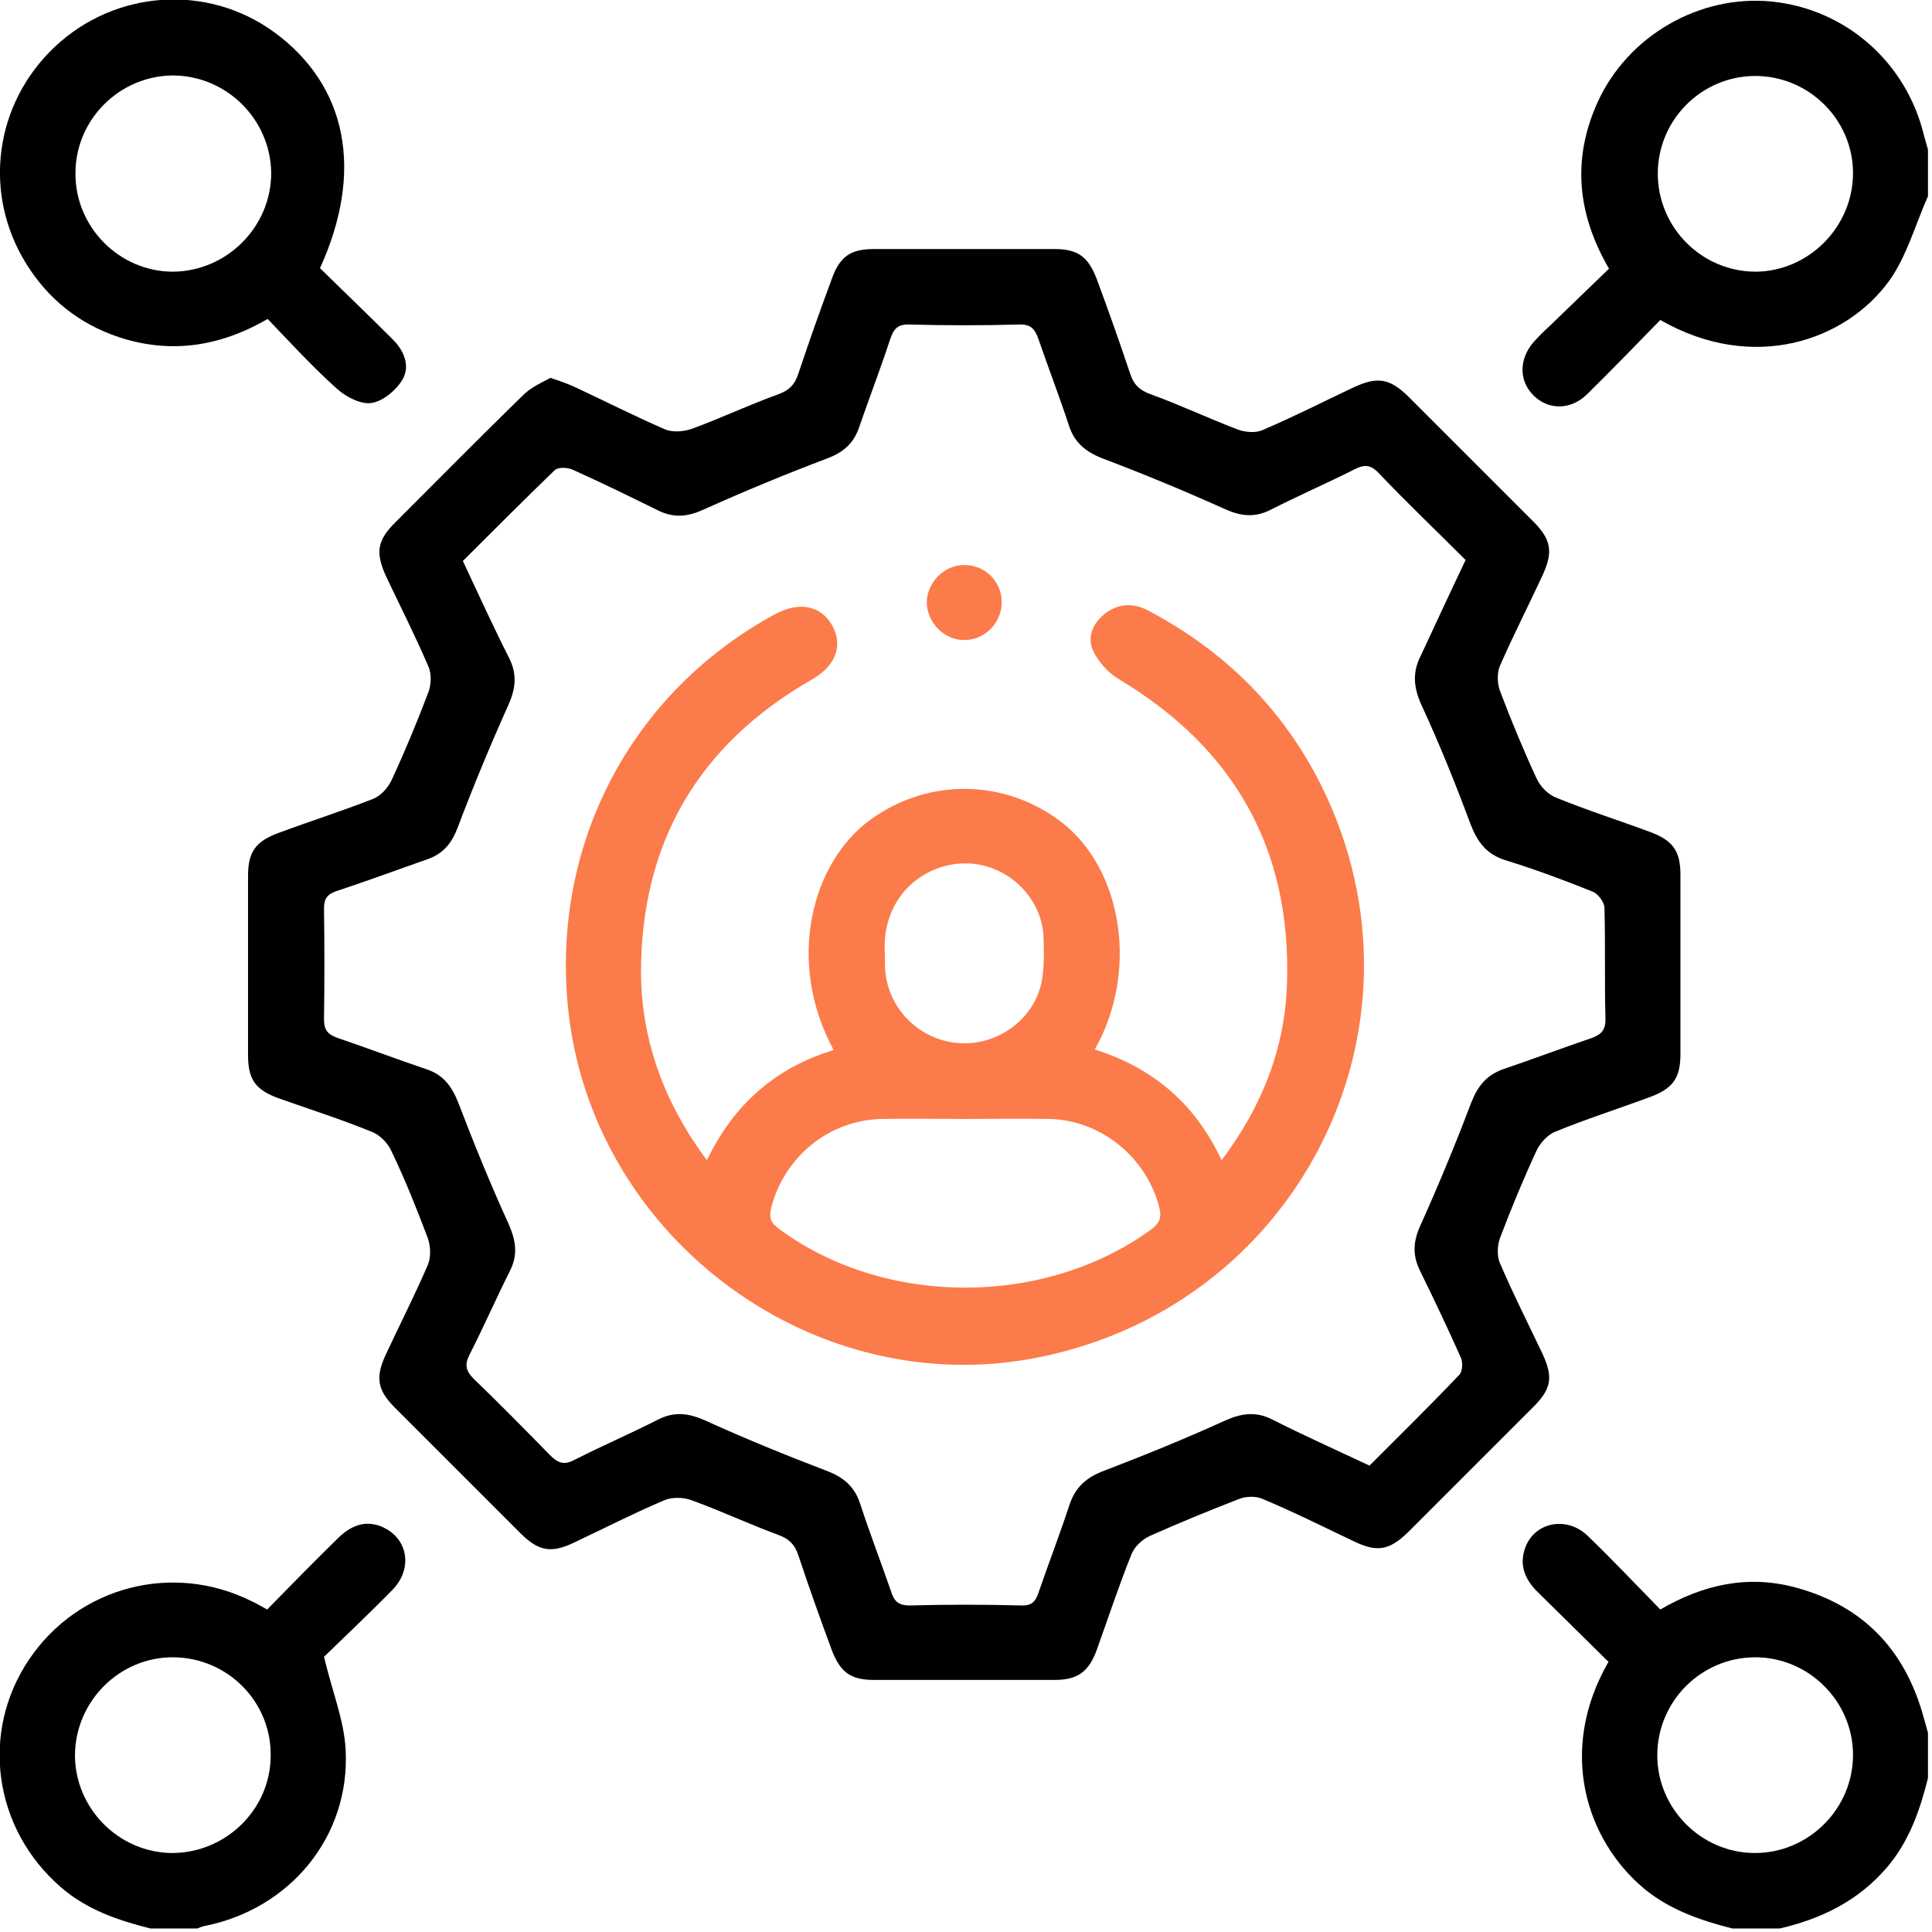 <svg width="384" height="384" viewBox="0 0 384 384" fill="none" xmlns="http://www.w3.org/2000/svg">
<g clip-path="url(#clip0_11_8)">
<path d="M383.2 39C380.7 44.6 379 50.9 375.5 55.8C366.9 67.7 348.5 74.2 330 63.6C325.2 68.5 320.4 73.5 315.4 78.4C312.1 81.6 307.6 81.5 304.7 78.5C301.9 75.6 301.9 71.4 304.8 68C305.8 66.9 306.9 65.8 308 64.8C311.9 61 315.9 57.2 319.8 53.4C313.4 42.4 312.5 31.5 317.5 20.4C323.5 7.1 337.8 -1.1 352.1 0.3C366.9 1.8 378.9 12.4 382.4 26.9C382.7 28 383 29 383.3 30.1C383.2 33 383.2 36 383.2 39ZM368.3 34.4C368.3 23.7 359.4 15 348.7 15.1C338.1 15.2 329.5 23.9 329.5 34.5C329.5 45.2 338.2 54 349 54C359.5 53.9 368.3 45.1 368.3 34.4Z" fill="black"/>
<path d="M344.3 383.3C338 381.7 331.9 379.6 326.8 375.4C315.3 365.8 309.5 348 319.7 330.3C315 325.7 310.3 321 305.5 316.3C303 313.8 301.9 310.9 303.2 307.5C305.1 302.5 311.4 301.3 315.5 305.2C320.4 309.9 325.1 314.9 330 319.9C338.6 314.9 347.4 313 356.8 315.5C370.2 319.1 378.6 327.8 382.3 341.2C382.6 342.3 382.9 343.3 383.2 344.4C383.2 347.4 383.2 350.4 383.2 353.4C381.6 359.8 379.5 365.9 375.1 371.1C369.3 377.9 361.8 381.5 353.3 383.4C350.3 383.3 347.3 383.3 344.3 383.3ZM368.3 348.8C368.3 338.1 359.4 329.3 348.7 329.4C338.1 329.5 329.5 338.1 329.4 348.7C329.3 359.4 338.1 368.3 348.8 368.3C359.5 368.3 368.3 359.5 368.3 348.8Z" fill="black"/>
<path d="M29.9 383.3C23.5 381.7 17.3 379.6 12.1 375.1C-1.3 363.5 -4 344.3 5.8 329.8C15.6 315.3 34.4 310.4 50.1 318.3C51 318.7 51.8 319.2 53.1 319.9C57.8 315.1 62.5 310.3 67.3 305.6C70.4 302.6 73.6 302.1 76.8 303.9C81.2 306.4 81.9 312 78 316C73.3 320.8 68.4 325.4 64.4 329.3C66 336.1 68.4 341.9 68.7 347.8C69.6 365 57.7 379.4 40.7 382.8C40.1 382.9 39.5 383.2 39 383.4C35.9 383.3 32.9 383.3 29.9 383.3ZM34.5 329.4C23.8 329.3 15 338.1 14.9 348.8C14.9 359.4 23.5 368.1 34 368.3C44.7 368.4 53.7 359.8 53.8 349.1C54 338.3 45.3 329.5 34.5 329.4Z" fill="black"/>
<path d="M109.4 75.1C111.5 75.8 112.9 76.3 114.2 76.9C120.2 79.7 126.1 82.7 132.1 85.3C133.7 86 135.9 85.8 137.6 85.2C143.3 83.1 148.8 80.5 154.6 78.4C156.9 77.6 158 76.4 158.7 74.2C160.8 67.9 163 61.7 165.3 55.5C166.9 51 169 49.5 173.7 49.5C185.7 49.5 197.7 49.5 209.6 49.5C214.2 49.5 216.3 51 218 55.5C220.3 61.7 222.5 67.9 224.6 74.2C225.3 76.4 226.5 77.6 228.8 78.4C234.6 80.5 240.3 83.2 246.1 85.4C247.5 85.9 249.5 86.1 250.9 85.5C257 82.9 262.9 79.9 268.8 77.1C273.7 74.8 276.1 75.1 279.9 78.8C288.2 87.1 296.5 95.4 304.8 103.7C308.3 107.2 308.7 109.7 306.7 114.1C303.9 120.2 300.8 126.2 298.1 132.4C297.5 133.9 297.6 136 298.2 137.5C300.4 143.3 302.8 149.1 305.4 154.7C306.1 156.3 307.7 157.9 309.2 158.5C315.3 161 321.6 163 327.8 165.3C332.5 167 334 169.1 334 173.9C334 185.8 334 197.6 334 209.5C334 214.3 332.5 216.4 327.8 218.1C321.6 220.4 315.3 222.4 309.2 224.9C307.6 225.5 306.1 227.2 305.4 228.7C302.8 234.3 300.4 240.1 298.2 245.9C297.6 247.4 297.5 249.6 298.1 251C300.7 257.1 303.7 263 306.5 268.9C308.8 273.8 308.4 276.1 304.5 279.9C296.3 288.1 288.1 296.3 279.9 304.5C276.2 308.1 273.8 308.6 269.2 306.4C263.1 303.5 257.1 300.5 250.9 297.9C249.5 297.3 247.5 297.4 246.1 298C240.2 300.3 234.3 302.7 228.5 305.3C227 306 225.5 307.4 224.9 308.9C222.4 315.1 220.3 321.5 218 327.9C216.4 332.3 214.2 333.9 209.6 333.9C197.6 333.9 185.6 333.9 173.7 333.9C169.1 333.9 167 332.4 165.3 327.9C163 321.7 160.8 315.5 158.7 309.2C158 307 156.8 305.8 154.5 305C148.8 302.9 143.3 300.3 137.5 298.2C135.9 297.6 133.6 297.5 132 298.2C125.9 300.8 120 303.8 114.1 306.6C109.5 308.8 107 308.3 103.4 304.7C95.1 296.4 86.8 288.1 78.5 279.8C75 276.3 74.6 273.8 76.6 269.4C79.4 263.4 82.4 257.5 85 251.5C85.7 249.9 85.6 247.7 85 246C82.8 240.2 80.5 234.4 77.8 228.8C77.1 227.2 75.5 225.6 74 225C67.9 222.5 61.6 220.5 55.4 218.3C50.7 216.6 49.3 214.5 49.3 209.7C49.3 197.8 49.3 186 49.3 174.1C49.3 169.3 50.8 167.2 55.5 165.5C61.7 163.2 68 161.2 74.1 158.8C75.7 158.2 77.2 156.5 77.9 154.9C80.5 149.3 82.9 143.5 85.1 137.7C85.7 136.2 85.8 134 85.2 132.6C82.6 126.5 79.6 120.6 76.8 114.7C74.6 109.9 74.9 107.5 78.5 103.9C86.9 95.5 95.2 87.1 103.7 78.8C105.4 77 107.6 76.1 109.4 75.1ZM291.3 111.3C285.5 105.5 279.6 99.9 274 94C272.4 92.3 271.1 92.3 269.2 93.3C263.6 96.1 257.9 98.6 252.4 101.4C249.3 102.9 246.6 102.6 243.5 101.2C235.5 97.6 227.3 94.2 219.1 91.1C215.8 89.8 213.6 88 212.5 84.7C210.6 78.9 208.4 73.2 206.4 67.4C205.7 65.4 204.9 64.4 202.5 64.5C195.3 64.7 188 64.7 180.8 64.5C178.4 64.4 177.6 65.4 176.9 67.5C175 73.3 172.8 79 170.8 84.8C169.7 88.2 167.5 90 164.2 91.2C156 94.3 147.8 97.7 139.8 101.3C136.7 102.7 134 103 130.9 101.5C125.2 98.7 119.5 95.9 113.7 93.3C112.7 92.9 110.9 92.8 110.2 93.5C104.1 99.4 98.1 105.4 92 111.5C95.1 118.1 98 124.5 101.2 130.8C102.8 134 102.5 136.8 101.1 140C97.5 148 94.1 156.2 91 164.4C89.8 167.6 88.1 169.7 84.9 170.8C78.9 172.9 73 175.1 66.9 177.1C65.1 177.7 64.4 178.6 64.4 180.5C64.5 187.9 64.5 195.2 64.4 202.6C64.4 204.8 65.2 205.6 67.1 206.3C73 208.3 78.8 210.5 84.7 212.5C88.1 213.6 89.8 215.9 91.1 219.2C94.2 227.3 97.5 235.4 101.1 243.3C102.5 246.5 103 249.3 101.4 252.5C98.6 258.1 96.1 263.8 93.3 269.3C92.3 271.3 92.6 272.5 94.2 274.1C99.3 279 104.3 284.1 109.3 289.2C110.8 290.7 112 291.3 114.1 290.2C119.6 287.4 125.4 284.9 130.9 282.1C134.1 280.5 136.9 280.9 140.1 282.3C148 285.9 156.1 289.2 164.2 292.3C167.7 293.6 169.9 295.5 171 299C172.9 304.8 175.1 310.5 177.1 316.3C177.7 318.2 178.5 319.1 180.8 319.1C188.2 318.9 195.5 318.9 202.9 319.1C205.2 319.2 205.9 318.2 206.5 316.3C208.5 310.5 210.7 304.8 212.6 299C213.8 295.5 216 293.6 219.5 292.3C227.6 289.2 235.7 285.9 243.6 282.3C246.8 280.9 249.6 280.5 252.8 282.1C259.1 285.3 265.6 288.2 272.2 291.3C278.2 285.3 284.3 279.3 290.1 273.2C290.7 272.5 290.8 270.7 290.3 269.7C287.7 263.9 285 258.2 282.2 252.5C280.7 249.4 280.9 246.7 282.3 243.6C285.9 235.6 289.3 227.4 292.4 219.2C293.7 215.9 295.4 213.7 298.8 212.5C304.7 210.5 310.5 208.3 316.4 206.3C318.3 205.6 319.1 204.7 319.1 202.6C318.9 195.2 319.1 187.9 318.9 180.5C318.9 179.3 317.6 177.6 316.5 177.2C310.8 174.9 305.1 172.8 299.3 171C295.4 169.8 293.6 167.3 292.2 163.6C289.3 155.8 286.2 148.1 282.7 140.5C281 136.9 280.6 133.8 282.4 130.3C285.3 124.1 288.2 117.8 291.3 111.3Z" fill="black"/>
<path d="M63.6 53.3C68.4 58 73.3 62.7 78.1 67.5C80.4 69.8 81.6 72.9 79.9 75.6C78.6 77.7 76 79.8 73.8 80.1C71.7 80.4 68.8 78.9 67 77.3C62.2 73 57.8 68.2 53.2 63.4C43.7 68.9 33.9 70.4 23.6 67C15.8 64.4 9.6 59.5 5.2 52.4C-3.5 38.4 -1.1 20.6 10.9 9.3C22.9 -2 41.2 -3.3 54.5 6.4C69 17 72.4 34 63.6 53.3ZM53.9 34.4C53.8 23.7 45 15 34.3 15C23.7 15.1 15 23.8 15 34.4C14.9 45.1 23.7 54 34.4 54C45.1 53.9 53.9 45.1 53.9 34.4Z" fill="black"/>
<path d="M140.5 230.6C145.9 219.4 154.2 212.2 165.7 208.7C156.1 191 161.4 171.4 172.9 163C184.5 154.5 199.9 154.8 211.1 163.5C223.2 173 226.3 193.2 217.6 208.6C229.1 212.2 237.6 219.4 242.8 230.6C250.8 220 255.4 208.4 255.8 195.5C256.7 168.8 245.3 148.7 222.4 135C220.2 133.7 218.2 131.4 217.2 129.2C216 126.4 217.4 123.5 220 121.7C222.7 119.8 225.6 119.9 228.5 121.5C243.5 129.5 255 140.9 262.6 156.1C286.6 204.4 257.5 261 204.2 270.2C160.1 277.7 117.4 245 112.9 200.3C109.6 167.7 125.5 137.6 154 122.1C158.8 119.5 163.1 120.3 165.4 124.3C167.6 128.3 166.2 132.3 161.3 135.1C138.8 148 127.4 167.5 127.4 193.4C127.5 206.8 132 219.2 140.5 230.6ZM192.1 222.4C186.5 222.4 180.9 222.3 175.3 222.4C164.8 222.6 155.9 229.9 153.3 240C152.8 242 153.2 243.1 154.9 244.3C175.9 259.8 207.7 259.8 228.9 244.3C230.6 243 230.9 241.8 230.4 239.9C227.8 230 218.9 222.7 208.7 222.4C203 222.3 197.5 222.4 192.1 222.4ZM175.9 189.9C175.9 190.5 175.9 191.4 175.9 192.2C176.2 200.1 182.4 206.6 190.3 207.3C198 208 205.4 202.8 207 195.3C207.6 192.3 207.5 189.1 207.4 186C207 179.5 202.3 174 196.1 172.2C186.5 169.4 174.8 176.6 175.9 189.9Z" fill="#FC7B4A"/>
<path d="M184.2 119.8C184.2 115.9 187.5 112.4 191.5 112.3C195.7 112.2 199.1 115.5 199.1 119.7C199.1 123.7 195.9 127.1 191.9 127.2C187.9 127.4 184.3 123.9 184.2 119.8Z" fill="#FC7B4A"/>
</g>
<defs>
<clipPath id="clip0_11_8">
<rect width="383.2" height="383.3" fill="white"/>
</clipPath>
</defs>
</svg>
